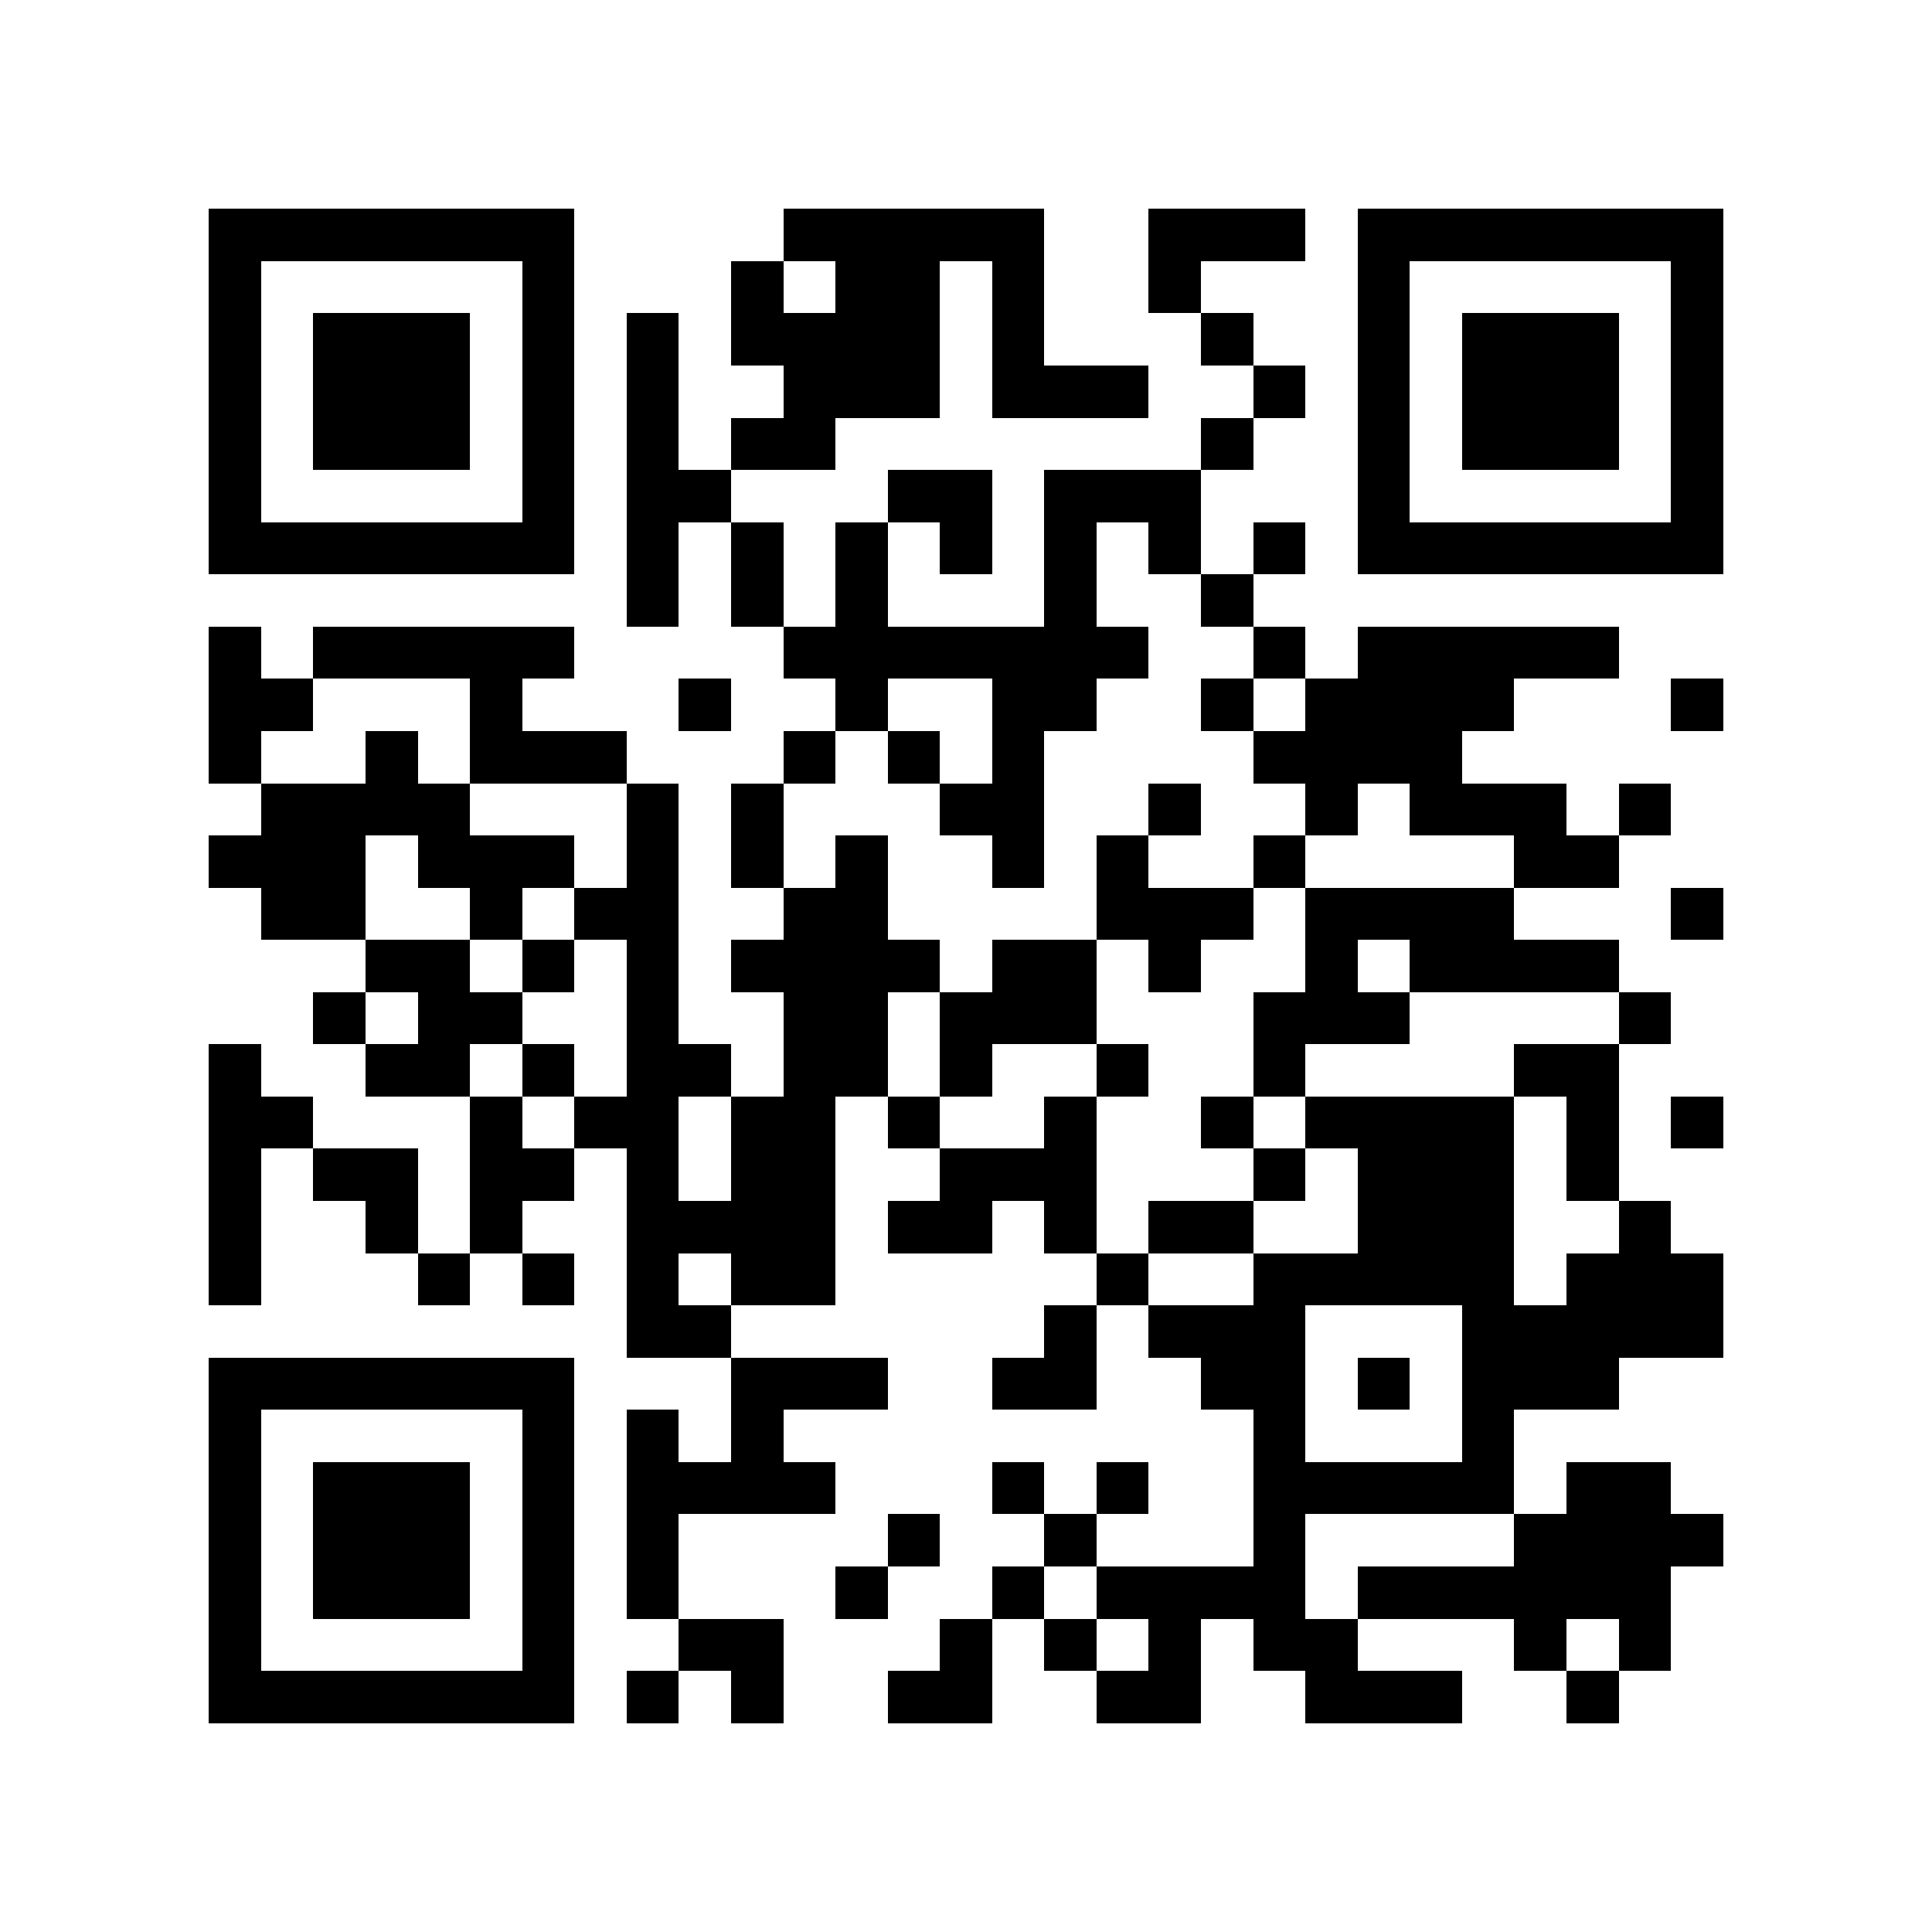 <?xml version="1.0" encoding="utf-8"?><!DOCTYPE svg PUBLIC "-//W3C//DTD SVG 1.1//EN" "http://www.w3.org/Graphics/SVG/1.1/DTD/svg11.dtd"><svg xmlns="http://www.w3.org/2000/svg" viewBox="0 0 37 37" shape-rendering="crispEdges"><path fill="#ffffff" d="M0 0h37v37H0z"/><path stroke="#000000" d="M4 4.5h7m4 0h5m2 0h3m1 0h7M4 5.5h1m5 0h1m3 0h1m1 0h2m1 0h1m2 0h1m3 0h1m5 0h1M4 6.5h1m1 0h3m1 0h1m1 0h1m1 0h4m1 0h1m3 0h1m2 0h1m1 0h3m1 0h1M4 7.5h1m1 0h3m1 0h1m1 0h1m2 0h3m1 0h3m2 0h1m1 0h1m1 0h3m1 0h1M4 8.5h1m1 0h3m1 0h1m1 0h1m1 0h2m7 0h1m2 0h1m1 0h3m1 0h1M4 9.5h1m5 0h1m1 0h2m3 0h2m1 0h3m3 0h1m5 0h1M4 10.5h7m1 0h1m1 0h1m1 0h1m1 0h1m1 0h1m1 0h1m1 0h1m1 0h7M12 11.5h1m1 0h1m1 0h1m3 0h1m2 0h1M4 12.5h1m1 0h5m4 0h7m2 0h1m1 0h5M4 13.5h2m3 0h1m3 0h1m2 0h1m2 0h2m2 0h1m1 0h4m3 0h1M4 14.5h1m2 0h1m1 0h3m3 0h1m1 0h1m1 0h1m4 0h4M5 15.5h4m3 0h1m1 0h1m3 0h2m2 0h1m2 0h1m1 0h3m1 0h1M4 16.5h3m1 0h3m1 0h1m1 0h1m1 0h1m2 0h1m1 0h1m2 0h1m4 0h2M5 17.5h2m2 0h1m1 0h2m2 0h2m4 0h3m1 0h4m3 0h1M7 18.5h2m1 0h1m1 0h1m1 0h4m1 0h2m1 0h1m2 0h1m1 0h4M6 19.5h1m1 0h2m2 0h1m2 0h2m1 0h3m3 0h3m4 0h1M4 20.5h1m2 0h2m1 0h1m1 0h2m1 0h2m1 0h1m2 0h1m2 0h1m4 0h2M4 21.5h2m3 0h1m1 0h2m1 0h2m1 0h1m2 0h1m2 0h1m1 0h4m1 0h1m1 0h1M4 22.5h1m1 0h2m1 0h2m1 0h1m1 0h2m2 0h3m3 0h1m1 0h3m1 0h1M4 23.5h1m2 0h1m1 0h1m2 0h4m1 0h2m1 0h1m1 0h2m2 0h3m2 0h1M4 24.5h1m3 0h1m1 0h1m1 0h1m1 0h2m5 0h1m2 0h5m1 0h3M12 25.5h2m6 0h1m1 0h3m3 0h5M4 26.5h7m3 0h3m2 0h2m2 0h2m1 0h1m1 0h3M4 27.5h1m5 0h1m1 0h1m1 0h1m9 0h1m3 0h1M4 28.5h1m1 0h3m1 0h1m1 0h4m3 0h1m1 0h1m2 0h5m1 0h2M4 29.5h1m1 0h3m1 0h1m1 0h1m4 0h1m2 0h1m3 0h1m4 0h4M4 30.5h1m1 0h3m1 0h1m1 0h1m3 0h1m2 0h1m1 0h4m1 0h6M4 31.5h1m5 0h1m2 0h2m3 0h1m1 0h1m1 0h1m1 0h2m3 0h1m1 0h1M4 32.5h7m1 0h1m1 0h1m2 0h2m2 0h2m2 0h3m2 0h1"/></svg>
